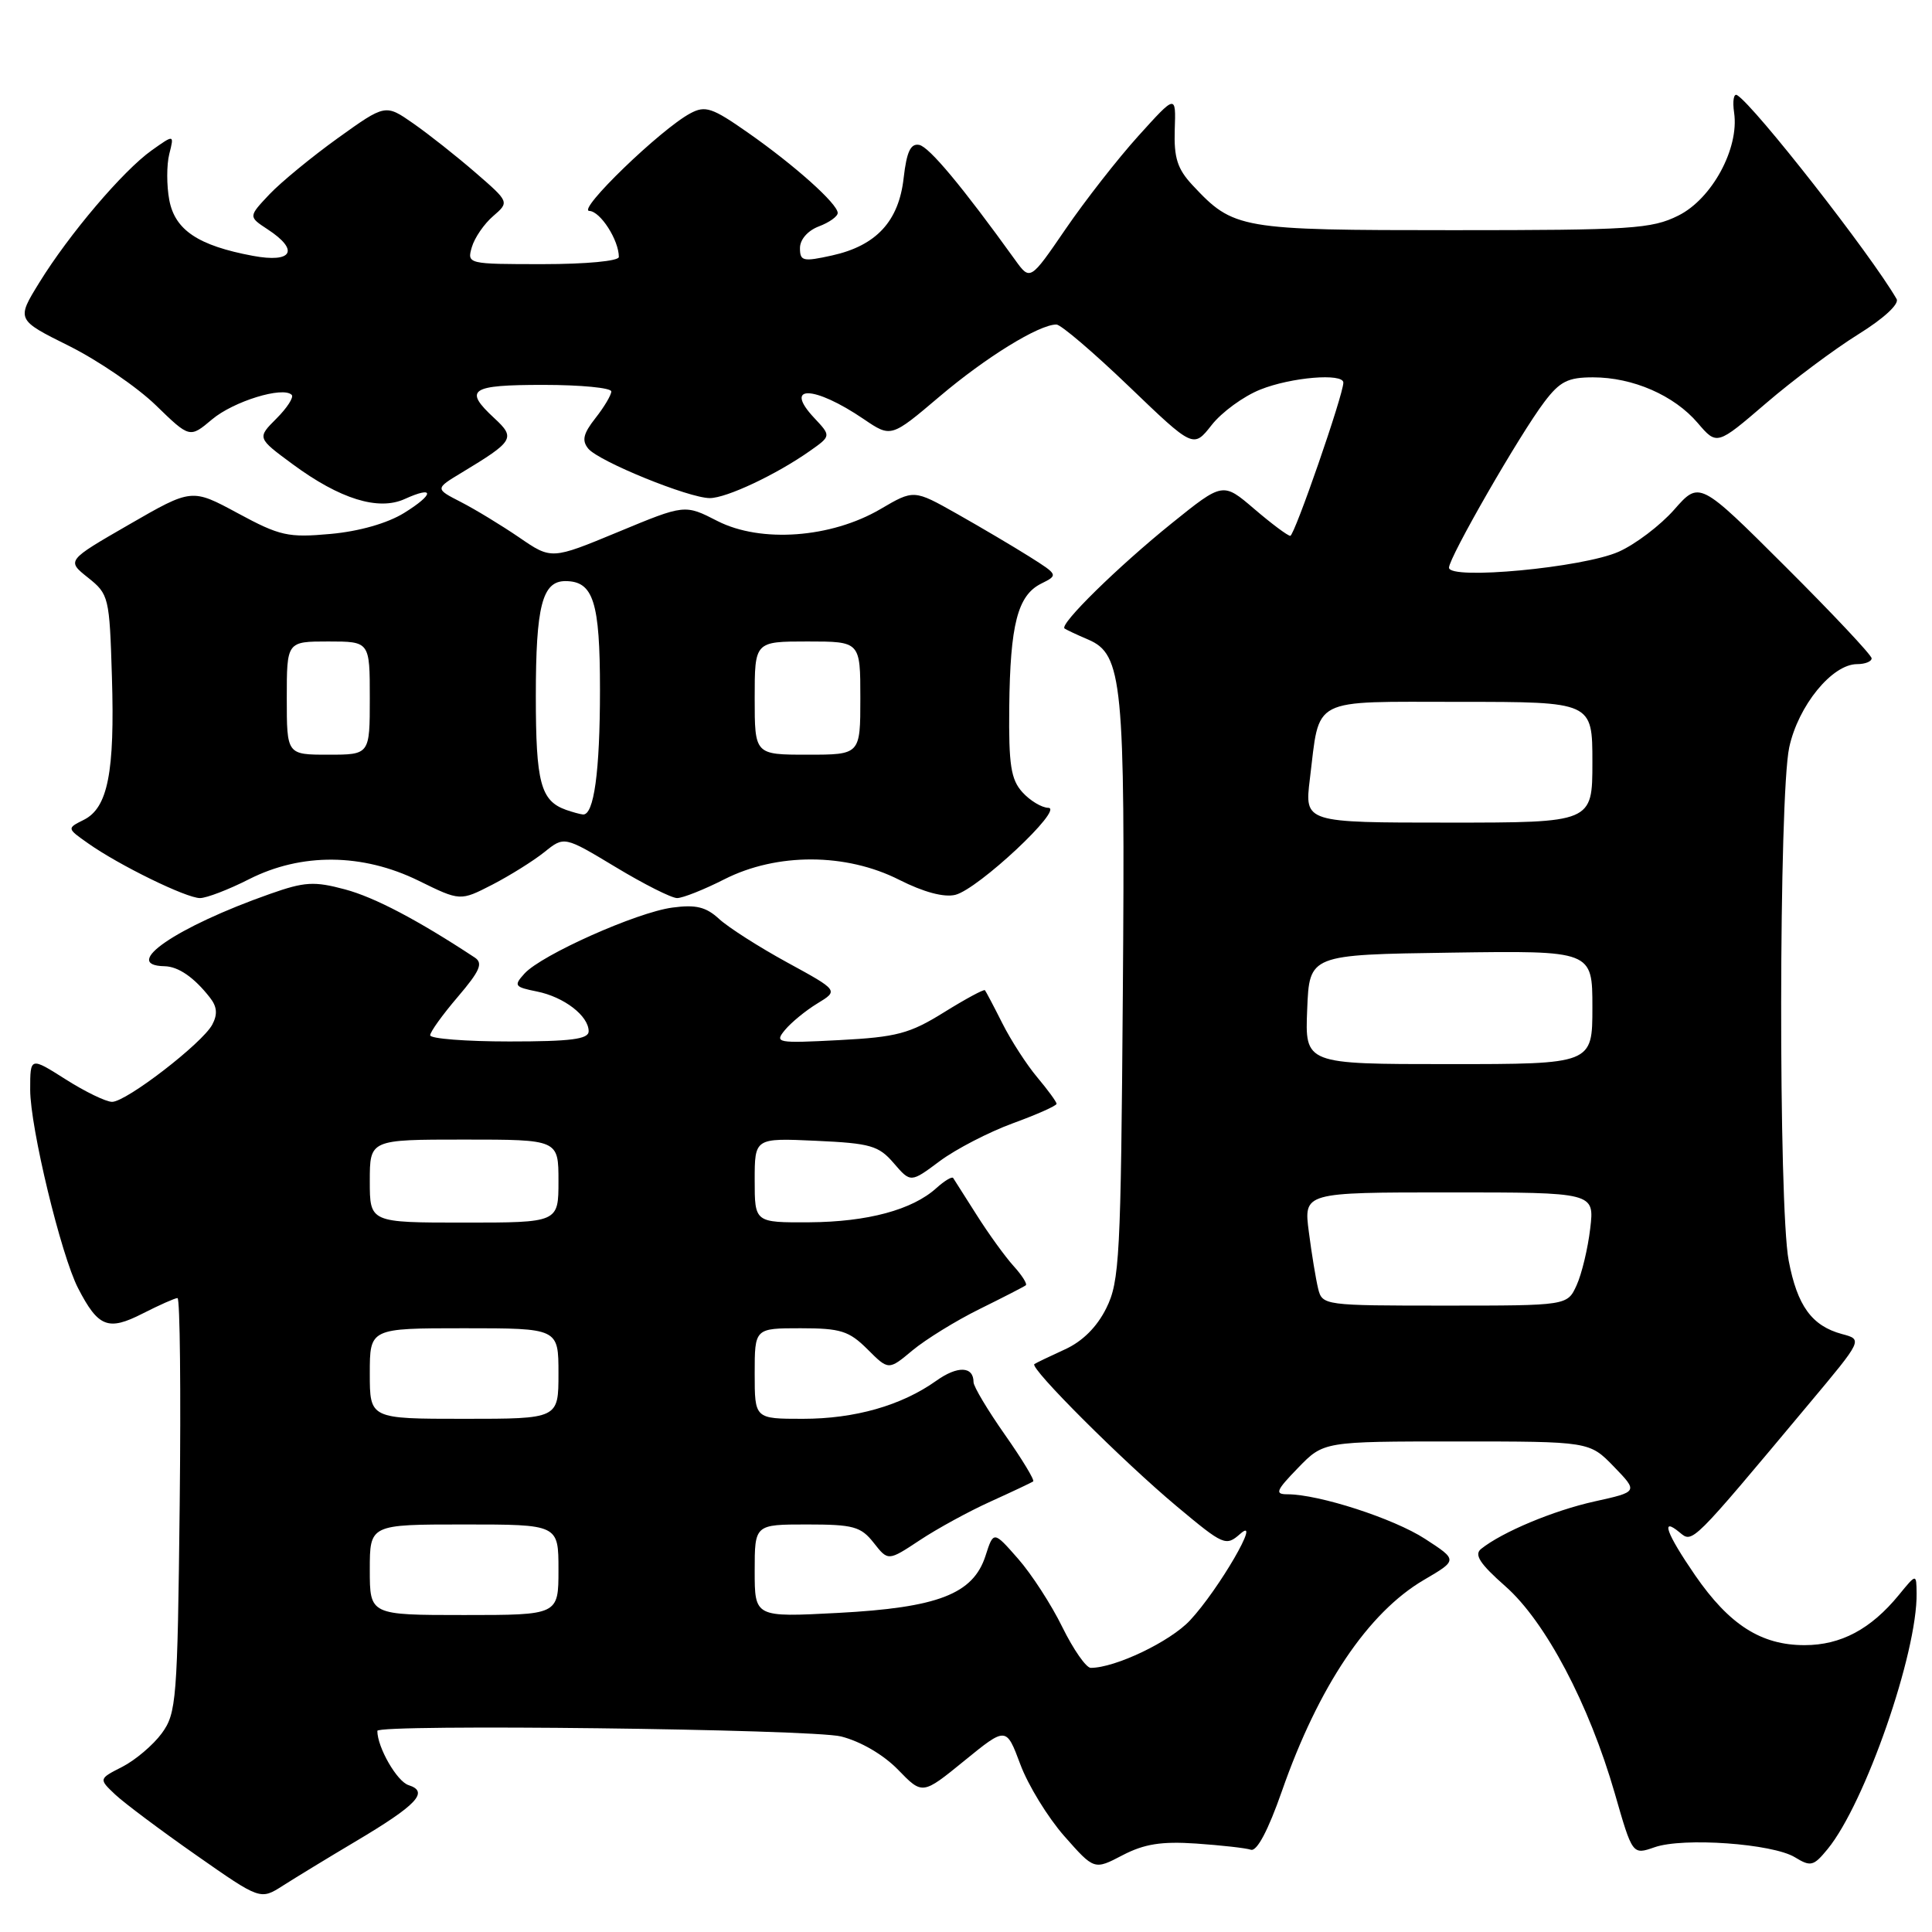 <?xml version="1.0" encoding="UTF-8" standalone="no"?>
<!DOCTYPE svg PUBLIC "-//W3C//DTD SVG 1.1//EN" "http://www.w3.org/Graphics/SVG/1.1/DTD/svg11.dtd" >
<svg xmlns="http://www.w3.org/2000/svg" xmlns:xlink="http://www.w3.org/1999/xlink" version="1.1" viewBox="0 0 256 256">
 <g >
 <path fill="currentColor"
d=" M 47.08 244.02 C 55.25 239.17 56.90 237.42 54.14 236.54 C 52.60 236.06 50.00 231.53 50.00 229.35 C 50.00 228.42 107.56 229.11 111.45 230.09 C 114.05 230.75 117.07 232.51 119.01 234.51 C 122.23 237.83 122.23 237.83 127.78 233.31 C 133.33 228.79 133.33 228.79 135.20 233.79 C 136.22 236.54 138.84 240.81 141.02 243.29 C 144.99 247.79 144.99 247.79 148.74 245.83 C 151.62 244.33 153.90 243.97 158.50 244.28 C 161.80 244.51 165.06 244.87 165.75 245.10 C 166.55 245.35 168.04 242.54 169.86 237.33 C 174.71 223.45 181.28 213.68 188.67 209.35 C 193.16 206.72 193.16 206.72 188.83 203.91 C 184.68 201.21 174.76 198.00 170.59 198.00 C 168.88 198.00 169.07 197.52 172.00 194.50 C 175.39 191.00 175.39 191.00 193.00 191.00 C 210.61 191.00 210.61 191.00 213.84 194.33 C 217.07 197.67 217.07 197.67 211.28 198.95 C 205.83 200.16 199.05 203.00 196.25 205.24 C 195.30 206.00 196.09 207.21 199.46 210.18 C 204.78 214.86 210.55 225.78 213.97 237.64 C 216.31 245.79 216.31 245.79 219.24 244.77 C 223.03 243.44 234.88 244.29 237.84 246.10 C 239.93 247.38 240.31 247.28 242.17 245.01 C 247.13 238.96 254.07 219.00 253.96 211.12 C 253.93 208.50 253.93 208.50 251.61 211.34 C 247.90 215.87 243.93 217.99 239.12 217.99 C 233.37 218.00 229.14 215.30 224.61 208.73 C 220.79 203.17 219.97 200.90 222.57 203.06 C 224.29 204.49 224.07 204.71 239.66 186.06 C 246.83 177.50 246.83 177.50 244.08 176.77 C 240.08 175.69 238.15 173.04 237.01 167.04 C 235.64 159.84 235.70 105.48 237.08 99.04 C 238.27 93.51 242.76 88.00 246.08 88.00 C 247.13 88.00 248.00 87.66 248.00 87.23 C 248.00 86.81 242.87 81.35 236.59 75.09 C 225.19 63.72 225.19 63.72 221.84 67.53 C 220.00 69.62 216.69 72.13 214.48 73.11 C 209.72 75.22 192.00 76.88 192.00 75.22 C 192.00 73.86 201.39 57.53 204.64 53.25 C 206.69 50.54 207.76 50.00 211.08 50.00 C 216.36 50.00 221.83 52.38 224.96 56.05 C 227.50 59.02 227.50 59.02 234.00 53.44 C 237.57 50.37 243.08 46.26 246.23 44.30 C 249.60 42.21 251.69 40.28 251.31 39.62 C 247.87 33.68 232.51 14.05 230.18 12.61 C 229.73 12.33 229.55 13.38 229.78 14.94 C 230.47 19.66 226.84 26.36 222.38 28.57 C 218.85 30.33 216.17 30.50 192.50 30.50 C 164.20 30.50 163.47 30.37 158.00 24.52 C 156.01 22.38 155.54 20.91 155.66 17.17 C 155.82 12.50 155.82 12.50 150.85 18.00 C 148.12 21.02 143.77 26.59 141.19 30.36 C 136.50 37.21 136.50 37.21 134.50 34.43 C 127.51 24.72 123.12 19.46 121.80 19.20 C 120.66 18.98 120.14 20.10 119.74 23.57 C 119.10 29.32 116.12 32.55 110.25 33.85 C 106.40 34.70 106.00 34.61 106.00 32.87 C 106.00 31.74 107.03 30.56 108.50 30.00 C 109.88 29.48 111.00 28.68 111.00 28.22 C 111.00 27.01 105.30 21.91 99.11 17.58 C 94.37 14.26 93.46 13.95 91.47 15.02 C 87.54 17.12 76.39 27.90 78.09 27.95 C 79.55 28.00 82.00 31.81 82.00 34.05 C 82.00 34.59 77.65 35.00 71.93 35.00 C 61.97 35.00 61.87 34.98 62.52 32.75 C 62.88 31.51 64.15 29.66 65.34 28.64 C 67.50 26.77 67.50 26.77 63.00 22.87 C 60.52 20.72 56.83 17.80 54.78 16.37 C 51.07 13.78 51.07 13.78 44.78 18.29 C 41.33 20.77 37.24 24.13 35.70 25.75 C 32.91 28.71 32.91 28.71 35.45 30.38 C 39.71 33.16 38.76 34.88 33.51 33.90 C 26.27 32.55 23.18 30.49 22.43 26.50 C 22.07 24.58 22.07 21.84 22.43 20.41 C 23.09 17.80 23.09 17.80 20.09 19.93 C 16.30 22.63 9.16 31.03 5.21 37.44 C 2.17 42.37 2.17 42.37 9.17 45.85 C 13.01 47.77 18.18 51.30 20.65 53.70 C 25.14 58.06 25.14 58.06 28.10 55.57 C 30.94 53.18 37.49 51.16 38.65 52.32 C 38.96 52.63 38.05 54.04 36.64 55.45 C 34.06 58.03 34.06 58.03 38.78 61.51 C 45.04 66.13 50.14 67.71 53.63 66.12 C 57.63 64.30 57.56 65.49 53.53 67.98 C 51.32 69.34 47.58 70.41 43.79 70.75 C 38.18 71.26 37.09 71.02 31.52 68.01 C 25.41 64.71 25.41 64.71 17.11 69.50 C 8.82 74.28 8.82 74.28 11.66 76.54 C 14.42 78.74 14.51 79.10 14.83 89.69 C 15.22 102.33 14.29 107.04 11.11 108.63 C 8.85 109.76 8.85 109.76 11.68 111.75 C 15.78 114.65 24.68 119.00 26.50 119.00 C 27.36 119.00 30.29 117.88 33.00 116.50 C 39.94 112.98 48.03 113.05 55.47 116.70 C 60.98 119.41 60.98 119.41 65.24 117.22 C 67.58 116.01 70.68 114.07 72.13 112.91 C 74.76 110.79 74.76 110.79 81.57 114.89 C 85.31 117.15 88.98 119.00 89.72 119.00 C 90.46 119.00 93.29 117.88 96.00 116.50 C 102.95 112.98 112.11 113.01 119.15 116.58 C 122.40 118.22 125.09 118.94 126.59 118.57 C 129.62 117.81 141.07 107.09 138.90 107.04 C 138.03 107.02 136.48 106.09 135.47 104.97 C 133.95 103.29 133.65 101.35 133.73 93.72 C 133.85 82.75 134.84 78.90 137.95 77.34 C 140.24 76.20 140.23 76.17 136.38 73.74 C 134.25 72.40 129.93 69.85 126.80 68.08 C 121.09 64.86 121.09 64.86 116.66 67.46 C 110.12 71.29 100.82 71.97 95.07 69.04 C 90.74 66.82 90.74 66.82 81.90 70.49 C 73.07 74.15 73.07 74.15 68.79 71.21 C 66.43 69.60 62.96 67.49 61.07 66.52 C 57.64 64.76 57.64 64.76 61.17 62.63 C 68.09 58.45 68.34 58.04 65.51 55.42 C 61.39 51.61 62.28 51.00 72.00 51.00 C 76.95 51.00 81.00 51.39 81.00 51.87 C 81.00 52.34 80.06 53.93 78.90 55.40 C 77.28 57.46 77.07 58.37 77.95 59.45 C 79.37 61.15 91.28 66.00 94.05 66.00 C 96.26 66.00 102.86 62.89 107.32 59.75 C 110.13 57.77 110.13 57.77 107.90 55.39 C 103.73 50.95 107.84 51.04 114.46 55.54 C 118.07 57.99 118.07 57.99 124.51 52.53 C 130.63 47.34 137.67 43.00 139.98 43.00 C 140.57 43.00 144.89 46.69 149.59 51.20 C 158.13 59.40 158.13 59.40 160.55 56.32 C 161.88 54.62 164.78 52.50 167.00 51.62 C 171.08 49.98 178.00 49.41 178.00 50.70 C 178.00 52.31 171.52 71.00 170.97 71.00 C 170.63 71.00 168.49 69.40 166.20 67.44 C 162.04 63.88 162.04 63.88 155.27 69.33 C 148.15 75.07 140.33 82.74 141.06 83.28 C 141.30 83.45 142.71 84.12 144.20 84.75 C 148.74 86.70 149.10 90.39 148.78 131.73 C 148.52 166.54 148.35 169.80 146.59 173.34 C 145.35 175.84 143.43 177.75 141.09 178.81 C 139.12 179.71 137.30 180.58 137.06 180.75 C 136.37 181.23 148.78 193.62 155.93 199.60 C 162.14 204.79 162.43 204.92 164.34 203.24 C 167.28 200.65 161.49 210.63 157.68 214.71 C 155.06 217.52 147.78 221.00 144.53 221.00 C 143.92 221.00 142.23 218.57 140.77 215.61 C 139.32 212.64 136.67 208.55 134.89 206.53 C 131.65 202.84 131.65 202.84 130.58 206.17 C 128.94 211.22 124.29 213.02 111.03 213.72 C 100.00 214.30 100.00 214.30 100.00 208.15 C 100.00 202.00 100.00 202.00 106.93 202.00 C 113.07 202.00 114.07 202.27 115.77 204.43 C 117.68 206.86 117.68 206.86 121.87 204.09 C 124.17 202.56 128.40 200.25 131.28 198.95 C 134.15 197.65 136.68 196.45 136.90 196.30 C 137.13 196.15 135.44 193.36 133.15 190.10 C 130.87 186.85 129.00 183.72 129.00 183.15 C 129.00 181.02 126.89 180.94 124.06 182.96 C 119.45 186.24 113.28 188.00 106.37 188.00 C 100.00 188.00 100.00 188.00 100.00 182.00 C 100.00 176.00 100.00 176.00 106.08 176.00 C 111.39 176.00 112.50 176.35 114.95 178.79 C 117.74 181.58 117.74 181.58 120.91 178.93 C 122.66 177.48 126.65 175.01 129.79 173.46 C 132.93 171.91 135.69 170.49 135.92 170.31 C 136.15 170.14 135.42 168.98 134.30 167.75 C 133.18 166.51 130.98 163.47 129.42 161.00 C 127.86 158.53 126.45 156.32 126.30 156.09 C 126.14 155.86 125.14 156.47 124.07 157.43 C 120.89 160.31 114.95 161.91 107.25 161.96 C 100.00 162.00 100.00 162.00 100.00 156.39 C 100.00 150.79 100.00 150.79 108.10 151.16 C 115.35 151.49 116.43 151.80 118.43 154.13 C 120.67 156.73 120.67 156.73 124.54 153.84 C 126.67 152.26 131.02 150.01 134.21 148.84 C 137.39 147.68 140.00 146.52 140.00 146.26 C 140.00 146.00 138.85 144.43 137.45 142.76 C 136.05 141.10 133.97 137.88 132.83 135.62 C 131.69 133.35 130.64 131.37 130.51 131.21 C 130.37 131.05 127.93 132.37 125.08 134.14 C 120.53 136.97 118.82 137.42 111.21 137.82 C 102.94 138.25 102.60 138.19 104.01 136.48 C 104.83 135.49 106.76 133.90 108.31 132.96 C 111.12 131.25 111.12 131.25 104.31 127.53 C 100.56 125.48 96.51 122.89 95.29 121.77 C 93.56 120.17 92.21 119.84 89.09 120.26 C 84.36 120.89 71.74 126.53 69.50 129.00 C 68.04 130.61 68.17 130.78 71.15 131.38 C 74.74 132.10 78.00 134.61 78.00 136.65 C 78.00 137.70 75.63 138.00 67.50 138.00 C 61.72 138.00 57.00 137.63 57.00 137.18 C 57.00 136.73 58.65 134.44 60.66 132.09 C 63.60 128.64 64.04 127.63 62.91 126.88 C 55.33 121.89 49.64 118.90 45.72 117.85 C 41.62 116.75 40.36 116.83 35.77 118.45 C 23.33 122.83 15.92 127.92 21.81 128.03 C 23.64 128.07 25.73 129.51 27.82 132.19 C 28.77 133.40 28.85 134.41 28.12 135.78 C 26.79 138.25 16.74 146.00 14.85 146.00 C 14.05 146.00 11.28 144.66 8.70 143.02 C 4.00 140.04 4.00 140.04 4.00 144.39 C 4.00 149.39 8.09 166.33 10.35 170.70 C 13.02 175.87 14.33 176.38 18.88 174.06 C 21.10 172.93 23.19 172.00 23.52 172.00 C 23.85 172.00 23.98 184.34 23.81 199.43 C 23.52 225.33 23.38 227.01 21.43 229.68 C 20.29 231.23 17.94 233.22 16.21 234.11 C 13.07 235.71 13.07 235.71 15.28 237.80 C 16.50 238.94 21.32 242.55 26.00 245.82 C 34.50 251.77 34.50 251.77 37.50 249.85 C 39.15 248.80 43.46 246.17 47.08 244.02 Z  M 49.00 208.00 C 49.00 202.00 49.00 202.00 61.50 202.00 C 74.00 202.00 74.00 202.00 74.00 208.00 C 74.00 214.00 74.00 214.00 61.50 214.00 C 49.00 214.00 49.00 214.00 49.00 208.00 Z  M 49.00 182.00 C 49.00 176.00 49.00 176.00 61.50 176.00 C 74.00 176.00 74.00 176.00 74.00 182.00 C 74.00 188.00 74.00 188.00 61.50 188.00 C 49.00 188.00 49.00 188.00 49.00 182.00 Z  M 174.66 170.75 C 174.36 169.51 173.80 166.14 173.43 163.25 C 172.74 158.00 172.74 158.00 192.01 158.00 C 211.28 158.00 211.28 158.00 210.71 162.80 C 210.40 165.43 209.59 168.81 208.91 170.30 C 207.68 173.00 207.68 173.00 191.45 173.00 C 175.45 173.00 175.21 172.97 174.66 170.75 Z  M 49.00 156.50 C 49.00 151.00 49.00 151.00 61.50 151.00 C 74.00 151.00 74.00 151.00 74.00 156.50 C 74.00 162.00 74.00 162.00 61.50 162.00 C 49.00 162.00 49.00 162.00 49.00 156.50 Z  M 173.21 133.75 C 173.50 126.50 173.50 126.50 192.25 126.23 C 211.00 125.96 211.00 125.96 211.00 133.48 C 211.00 141.00 211.00 141.00 191.96 141.00 C 172.91 141.00 172.91 141.00 173.21 133.75 Z  M 173.56 103.25 C 174.92 92.23 173.41 93.00 193.48 93.00 C 211.00 93.00 211.00 93.00 211.00 101.00 C 211.00 109.00 211.00 109.00 191.93 109.00 C 172.86 109.00 172.86 109.00 173.56 103.25 Z  M 75.00 107.31 C 71.64 106.11 71.00 103.70 71.00 92.24 C 71.00 80.32 71.85 77.00 74.91 77.00 C 78.63 77.00 79.50 79.74 79.50 91.40 C 79.50 102.25 78.70 108.08 77.23 107.92 C 76.83 107.88 75.83 107.60 75.00 107.31 Z  M 38.00 92.50 C 38.00 85.00 38.00 85.00 43.50 85.00 C 49.00 85.00 49.00 85.00 49.00 92.50 C 49.00 100.00 49.00 100.00 43.50 100.00 C 38.00 100.00 38.00 100.00 38.00 92.50 Z  M 100.00 92.50 C 100.00 85.00 100.00 85.00 107.00 85.00 C 114.00 85.00 114.00 85.00 114.00 92.50 C 114.00 100.00 114.00 100.00 107.00 100.00 C 100.00 100.00 100.00 100.00 100.00 92.50 Z "/>
</g>
</svg>